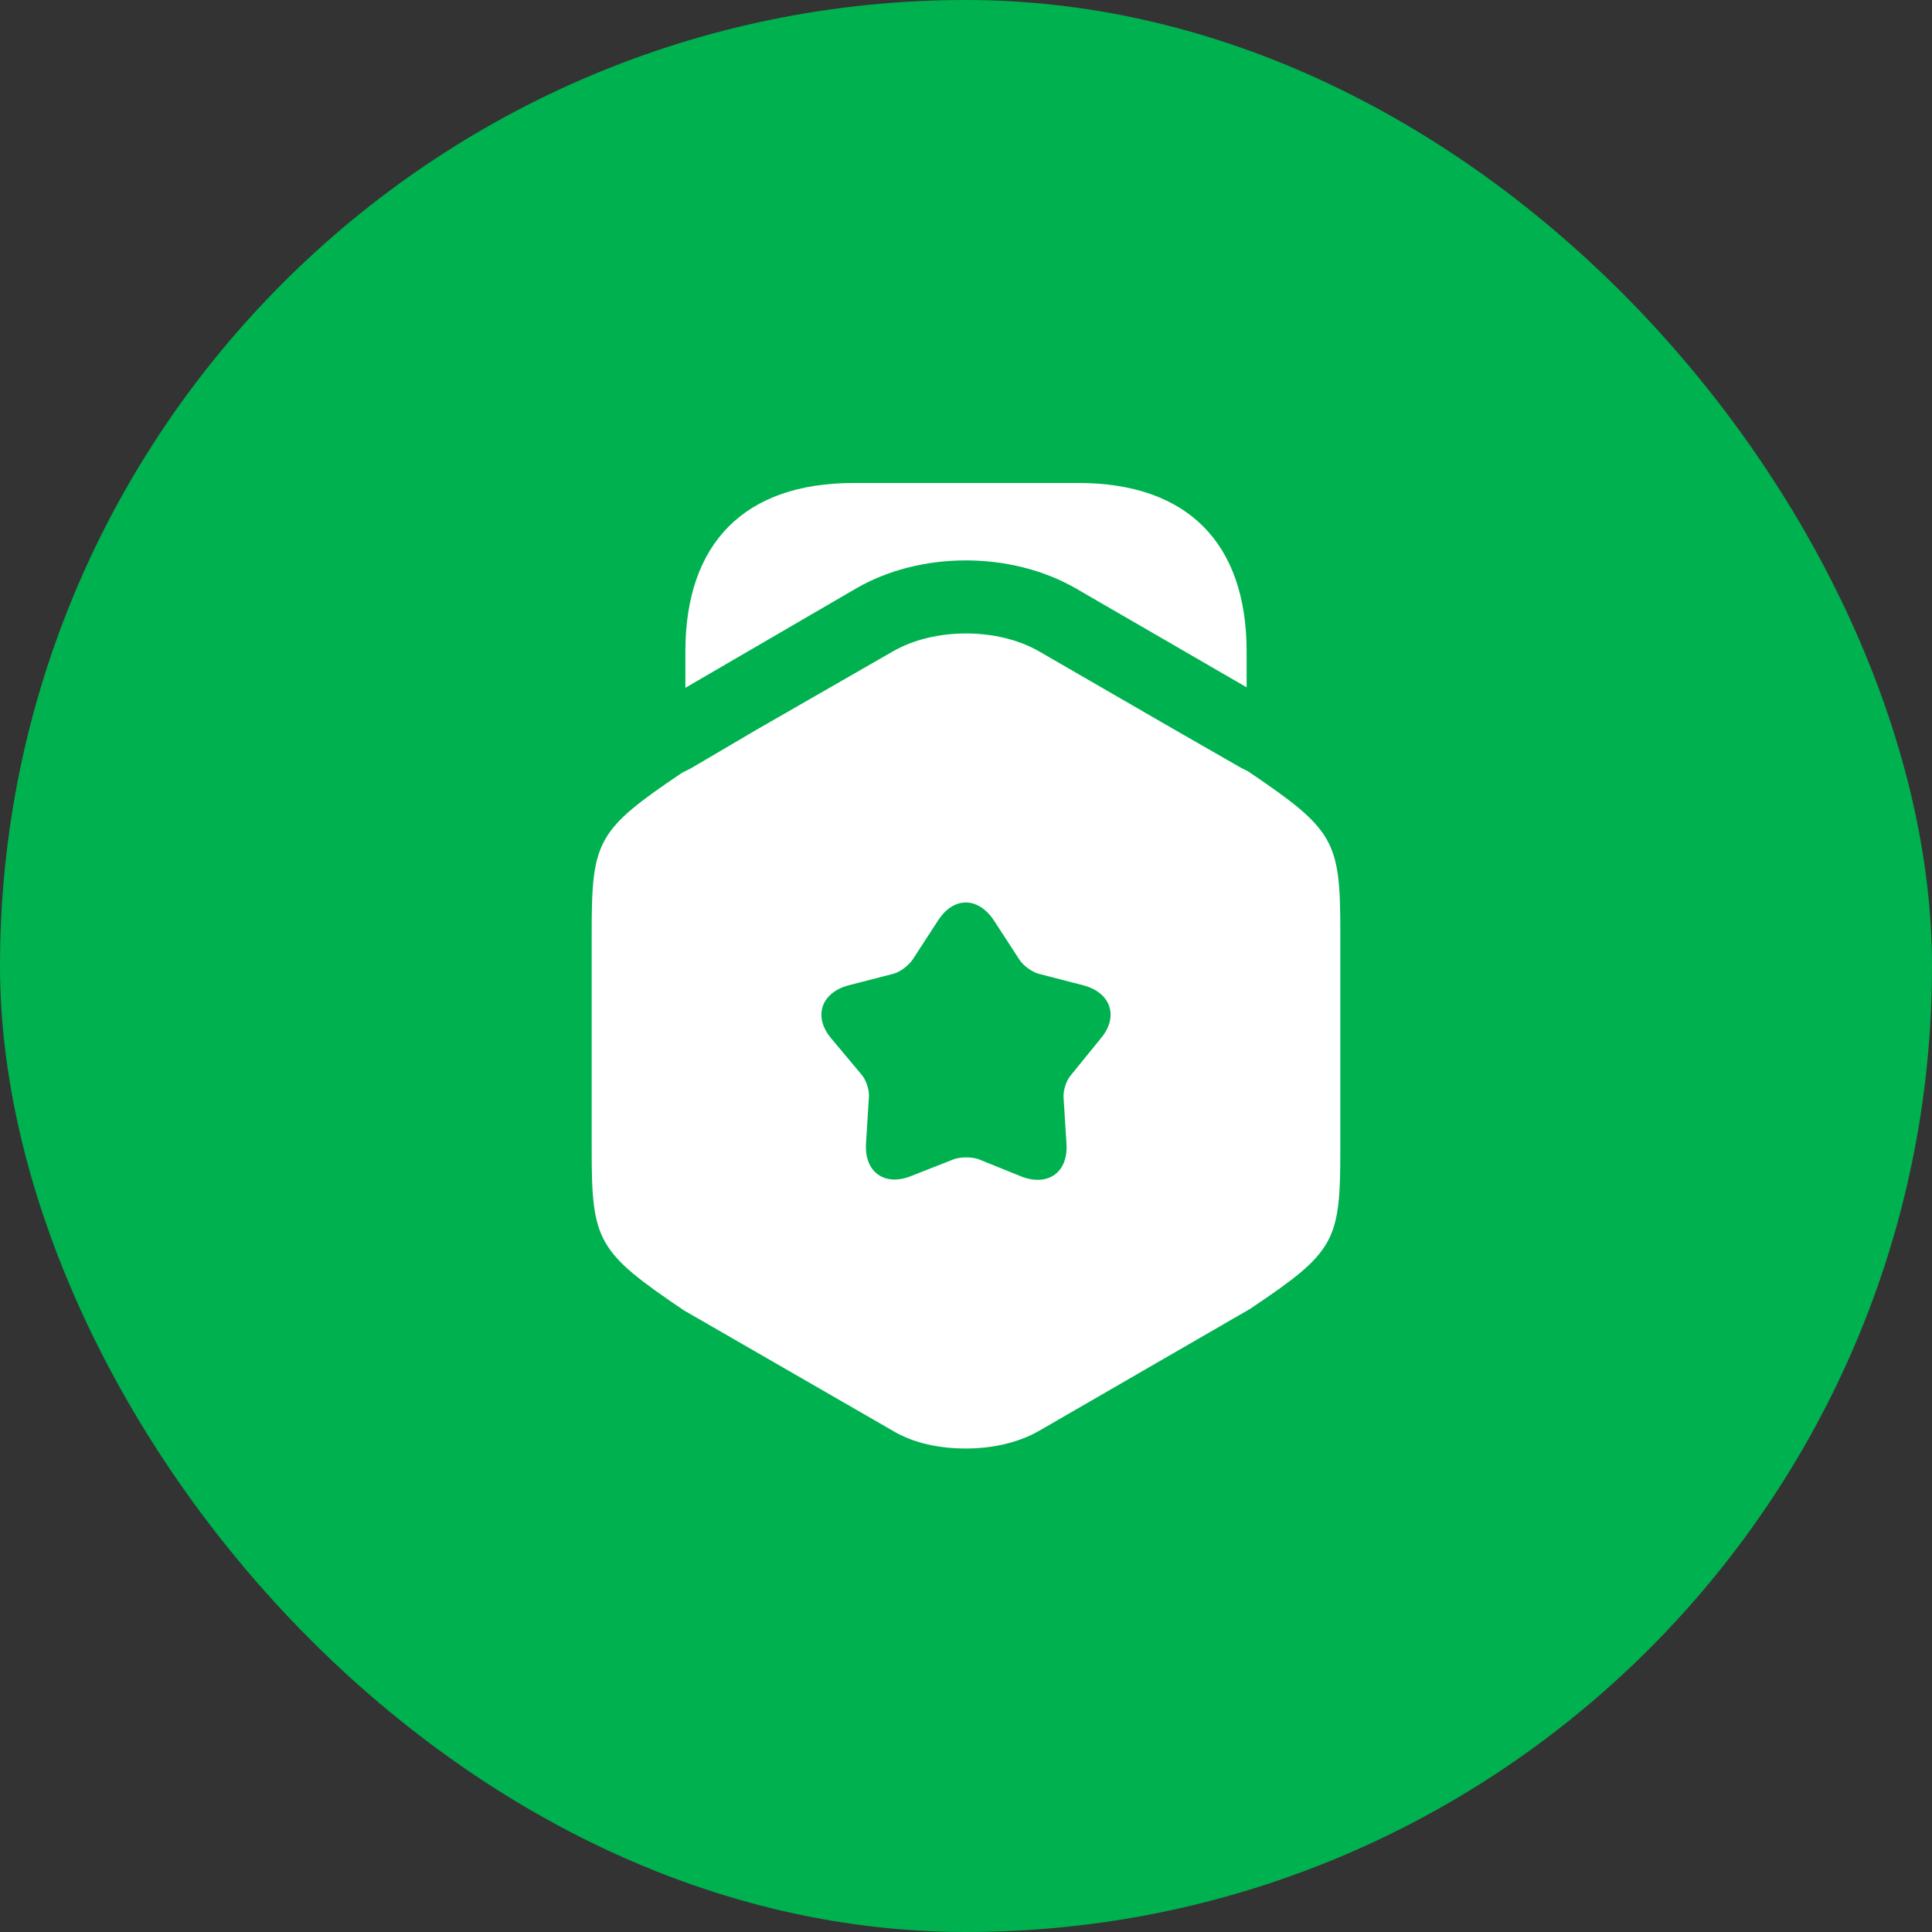 <svg width="40" height="40" viewBox="0 0 40 40" fill="none" xmlns="http://www.w3.org/2000/svg">
<rect x="0" y="0" width="40" height="40" fill="#333333" stroke="none"/>
<rect width="40" height="40" rx="20" fill="#00B14F"/>
<path d="M25.81 13.49V14.23L22.27 12.18C20.93 11.41 19.06 11.41 17.73 12.18L14.19 14.24V13.49C14.19 11.24 15.42 10 17.67 10H22.33C24.58 10 25.81 11.24 25.81 13.49Z" fill="white"/>
<path d="M25.84 15.97L25.7 15.9L24.34 15.12L21.52 13.49C20.66 12.99 19.34 12.99 18.48 13.49L15.66 15.11L14.3 15.91L14.12 16C12.37 17.18 12.25 17.4 12.25 19.29V23.81C12.25 25.7 12.37 25.92 14.16 27.13L18.48 29.62C18.91 29.88 19.45 29.99 20 29.99C20.54 29.99 21.09 29.87 21.52 29.62L25.88 27.1C27.64 25.92 27.75 25.71 27.75 23.81V19.29C27.75 17.4 27.63 17.18 25.84 15.97ZM22.79 21.5L22.18 22.25C22.08 22.36 22.01 22.57 22.02 22.72L22.08 23.68C22.12 24.27 21.7 24.57 21.15 24.36L20.26 24C20.12 23.95 19.89 23.95 19.75 24L18.86 24.35C18.31 24.57 17.89 24.26 17.93 23.67L17.99 22.71C18 22.56 17.93 22.35 17.83 22.24L17.21 21.5C16.83 21.05 17 20.55 17.57 20.4L18.5 20.16C18.65 20.12 18.82 19.98 18.9 19.86L19.42 19.06C19.74 18.56 20.25 18.56 20.58 19.06L21.1 19.86C21.18 19.99 21.36 20.12 21.5 20.16L22.43 20.4C23 20.55 23.17 21.05 22.79 21.5Z" fill="white"/>
</svg>
